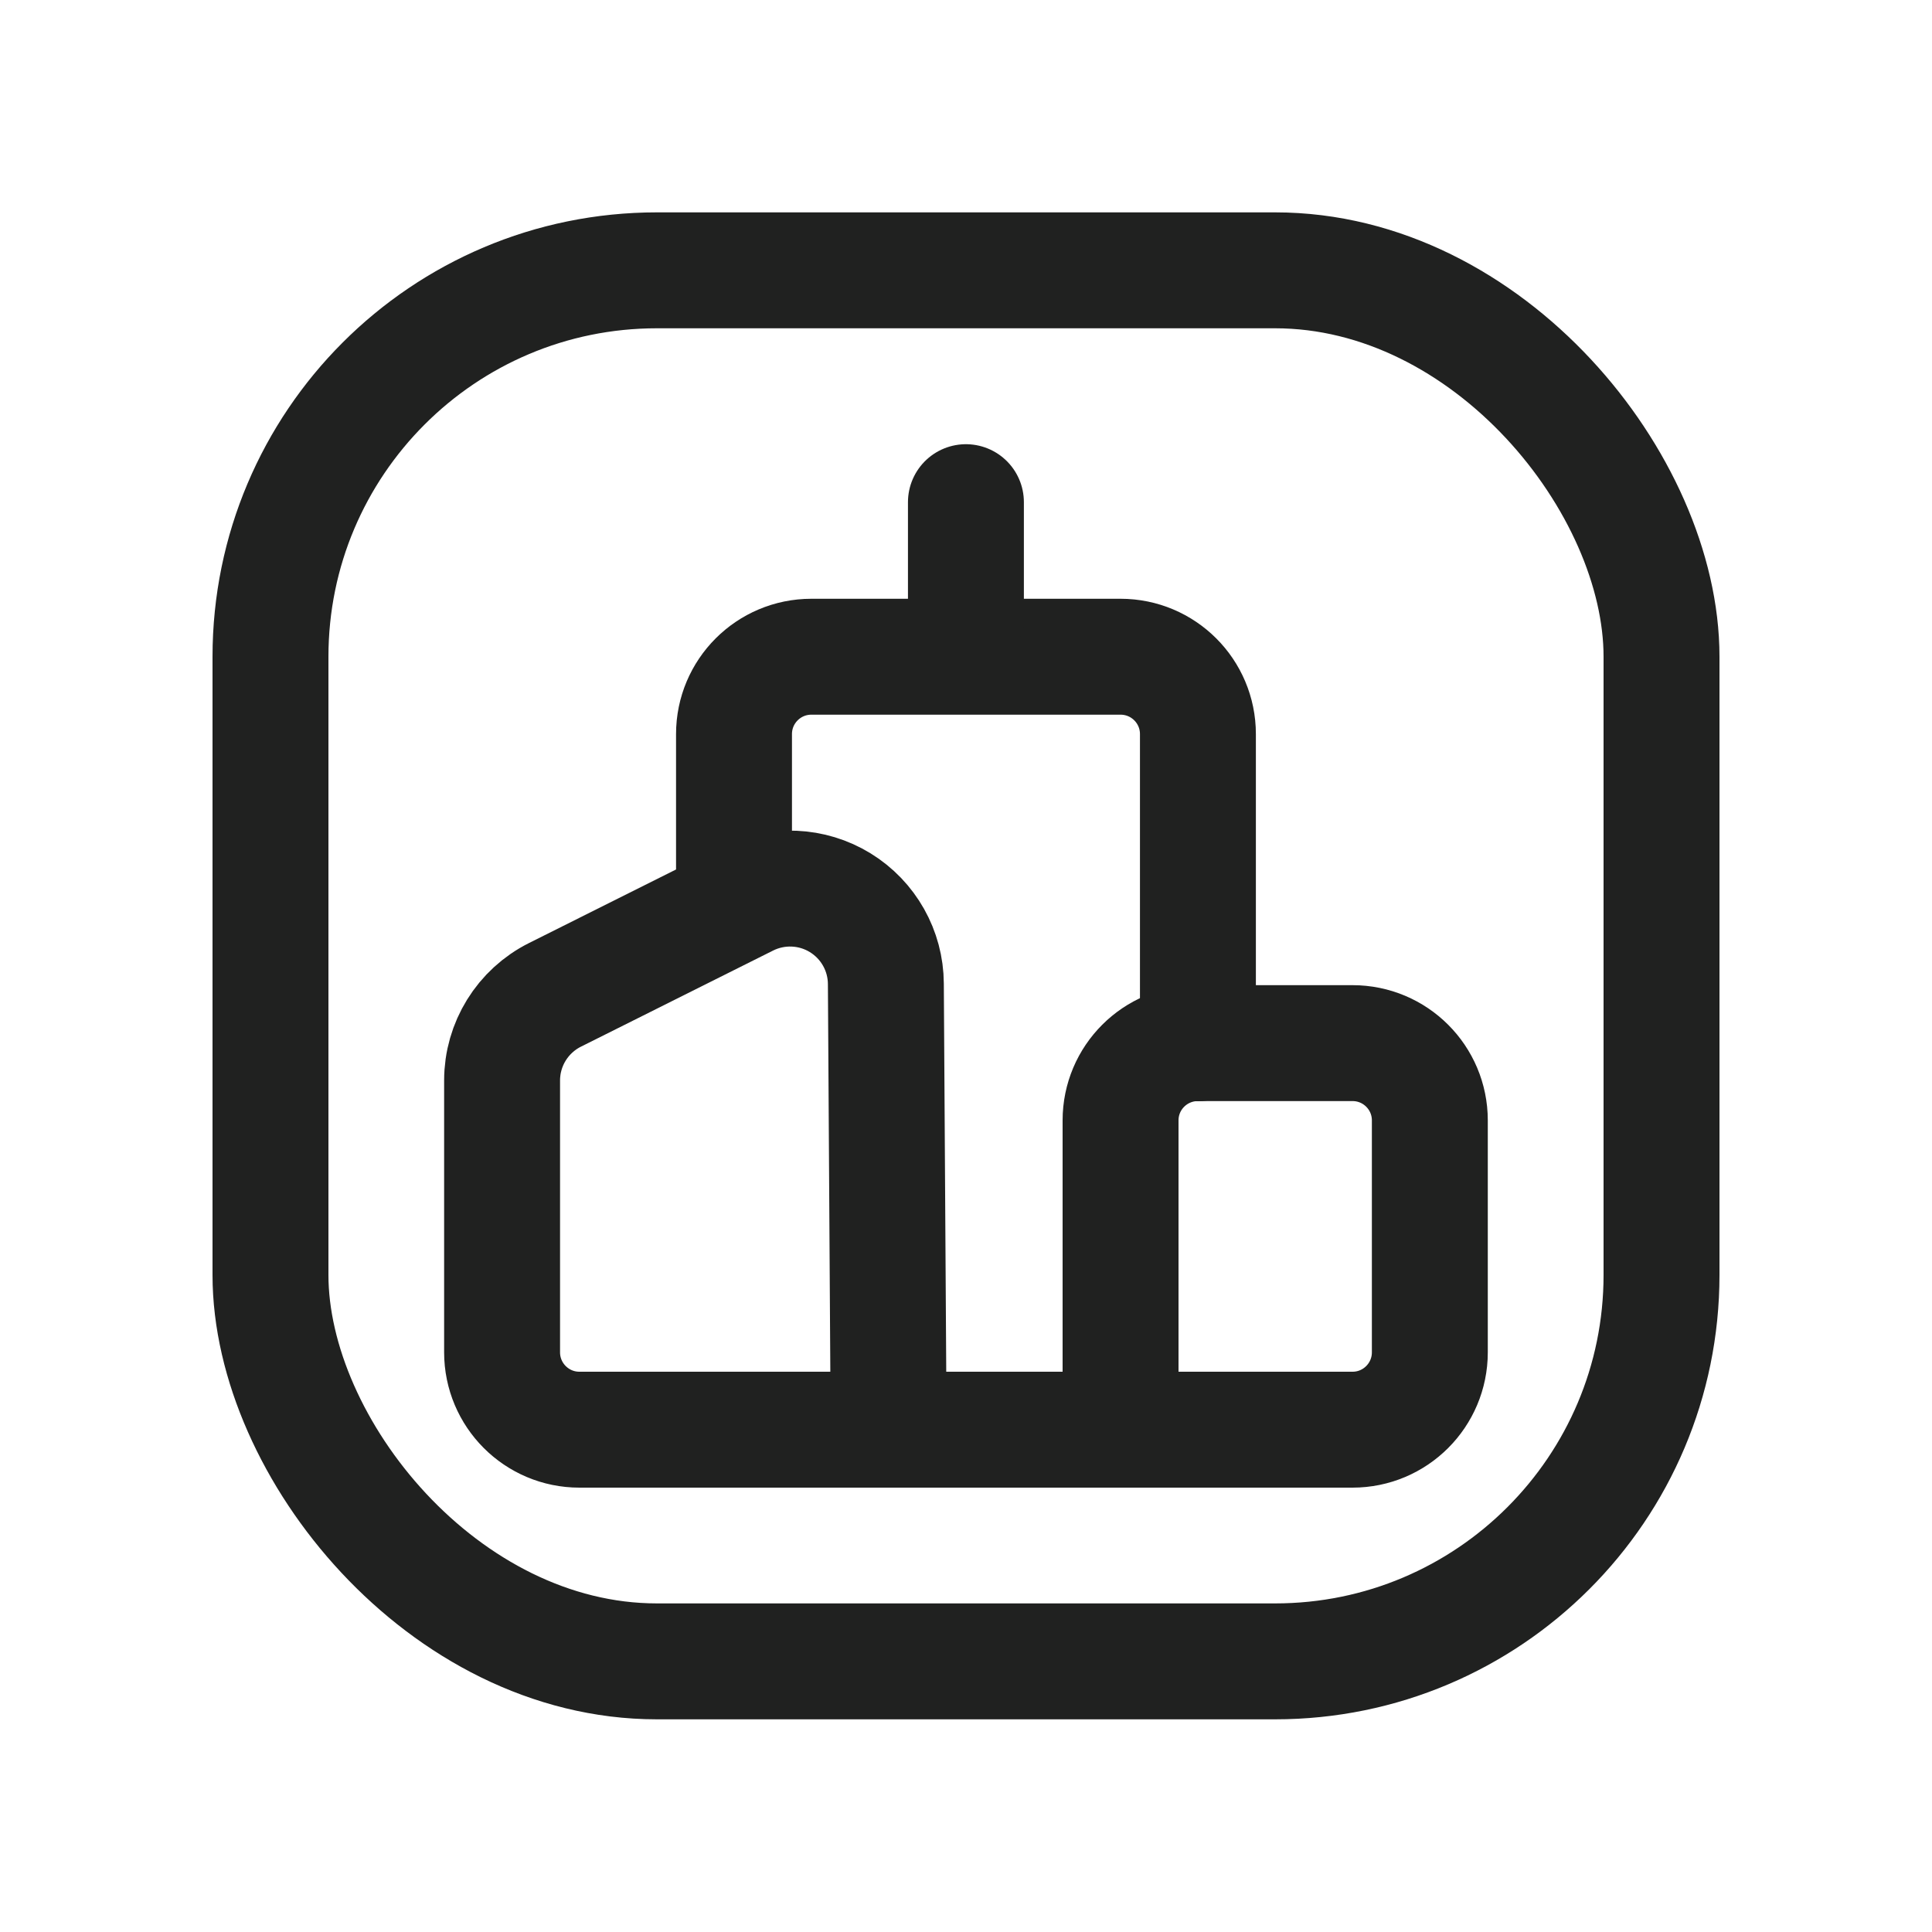 <svg width="25" height="25" viewBox="0 0 25 25" fill="none" xmlns="http://www.w3.org/2000/svg">
<path d="M15.501 13.5V9.499C15.501 8.946 15.053 8.498 14.5 8.498H10.499C9.946 8.498 9.498 8.946 9.498 9.499V11.499" stroke="#202120" stroke-width="1.5" stroke-linecap="round" stroke-linejoin="round"/>
<path d="M14.5 18.5V14.498C14.5 13.945 14.948 13.498 15.501 13.498H17.502C18.054 13.498 18.502 13.945 18.502 14.498V17.499C18.502 18.052 18.054 18.5 17.502 18.5H7.497C6.945 18.5 6.497 18.052 6.497 17.499V13.981C6.497 13.512 6.762 13.083 7.182 12.873L9.669 11.629C10.052 11.438 10.507 11.457 10.872 11.681C11.237 11.905 11.461 12.302 11.463 12.73L11.499 18.5" stroke="#202120" stroke-width="1.5" stroke-linecap="round" stroke-linejoin="round"/>
<path d="M12.499 7.999V6.498" stroke="#202120" stroke-width="1.5" stroke-linecap="round" stroke-linejoin="round"/>
<rect x="3.5" y="3.498" width="18" height="18" rx="5" stroke="#202120" stroke-width="1.5"/>
</svg>

